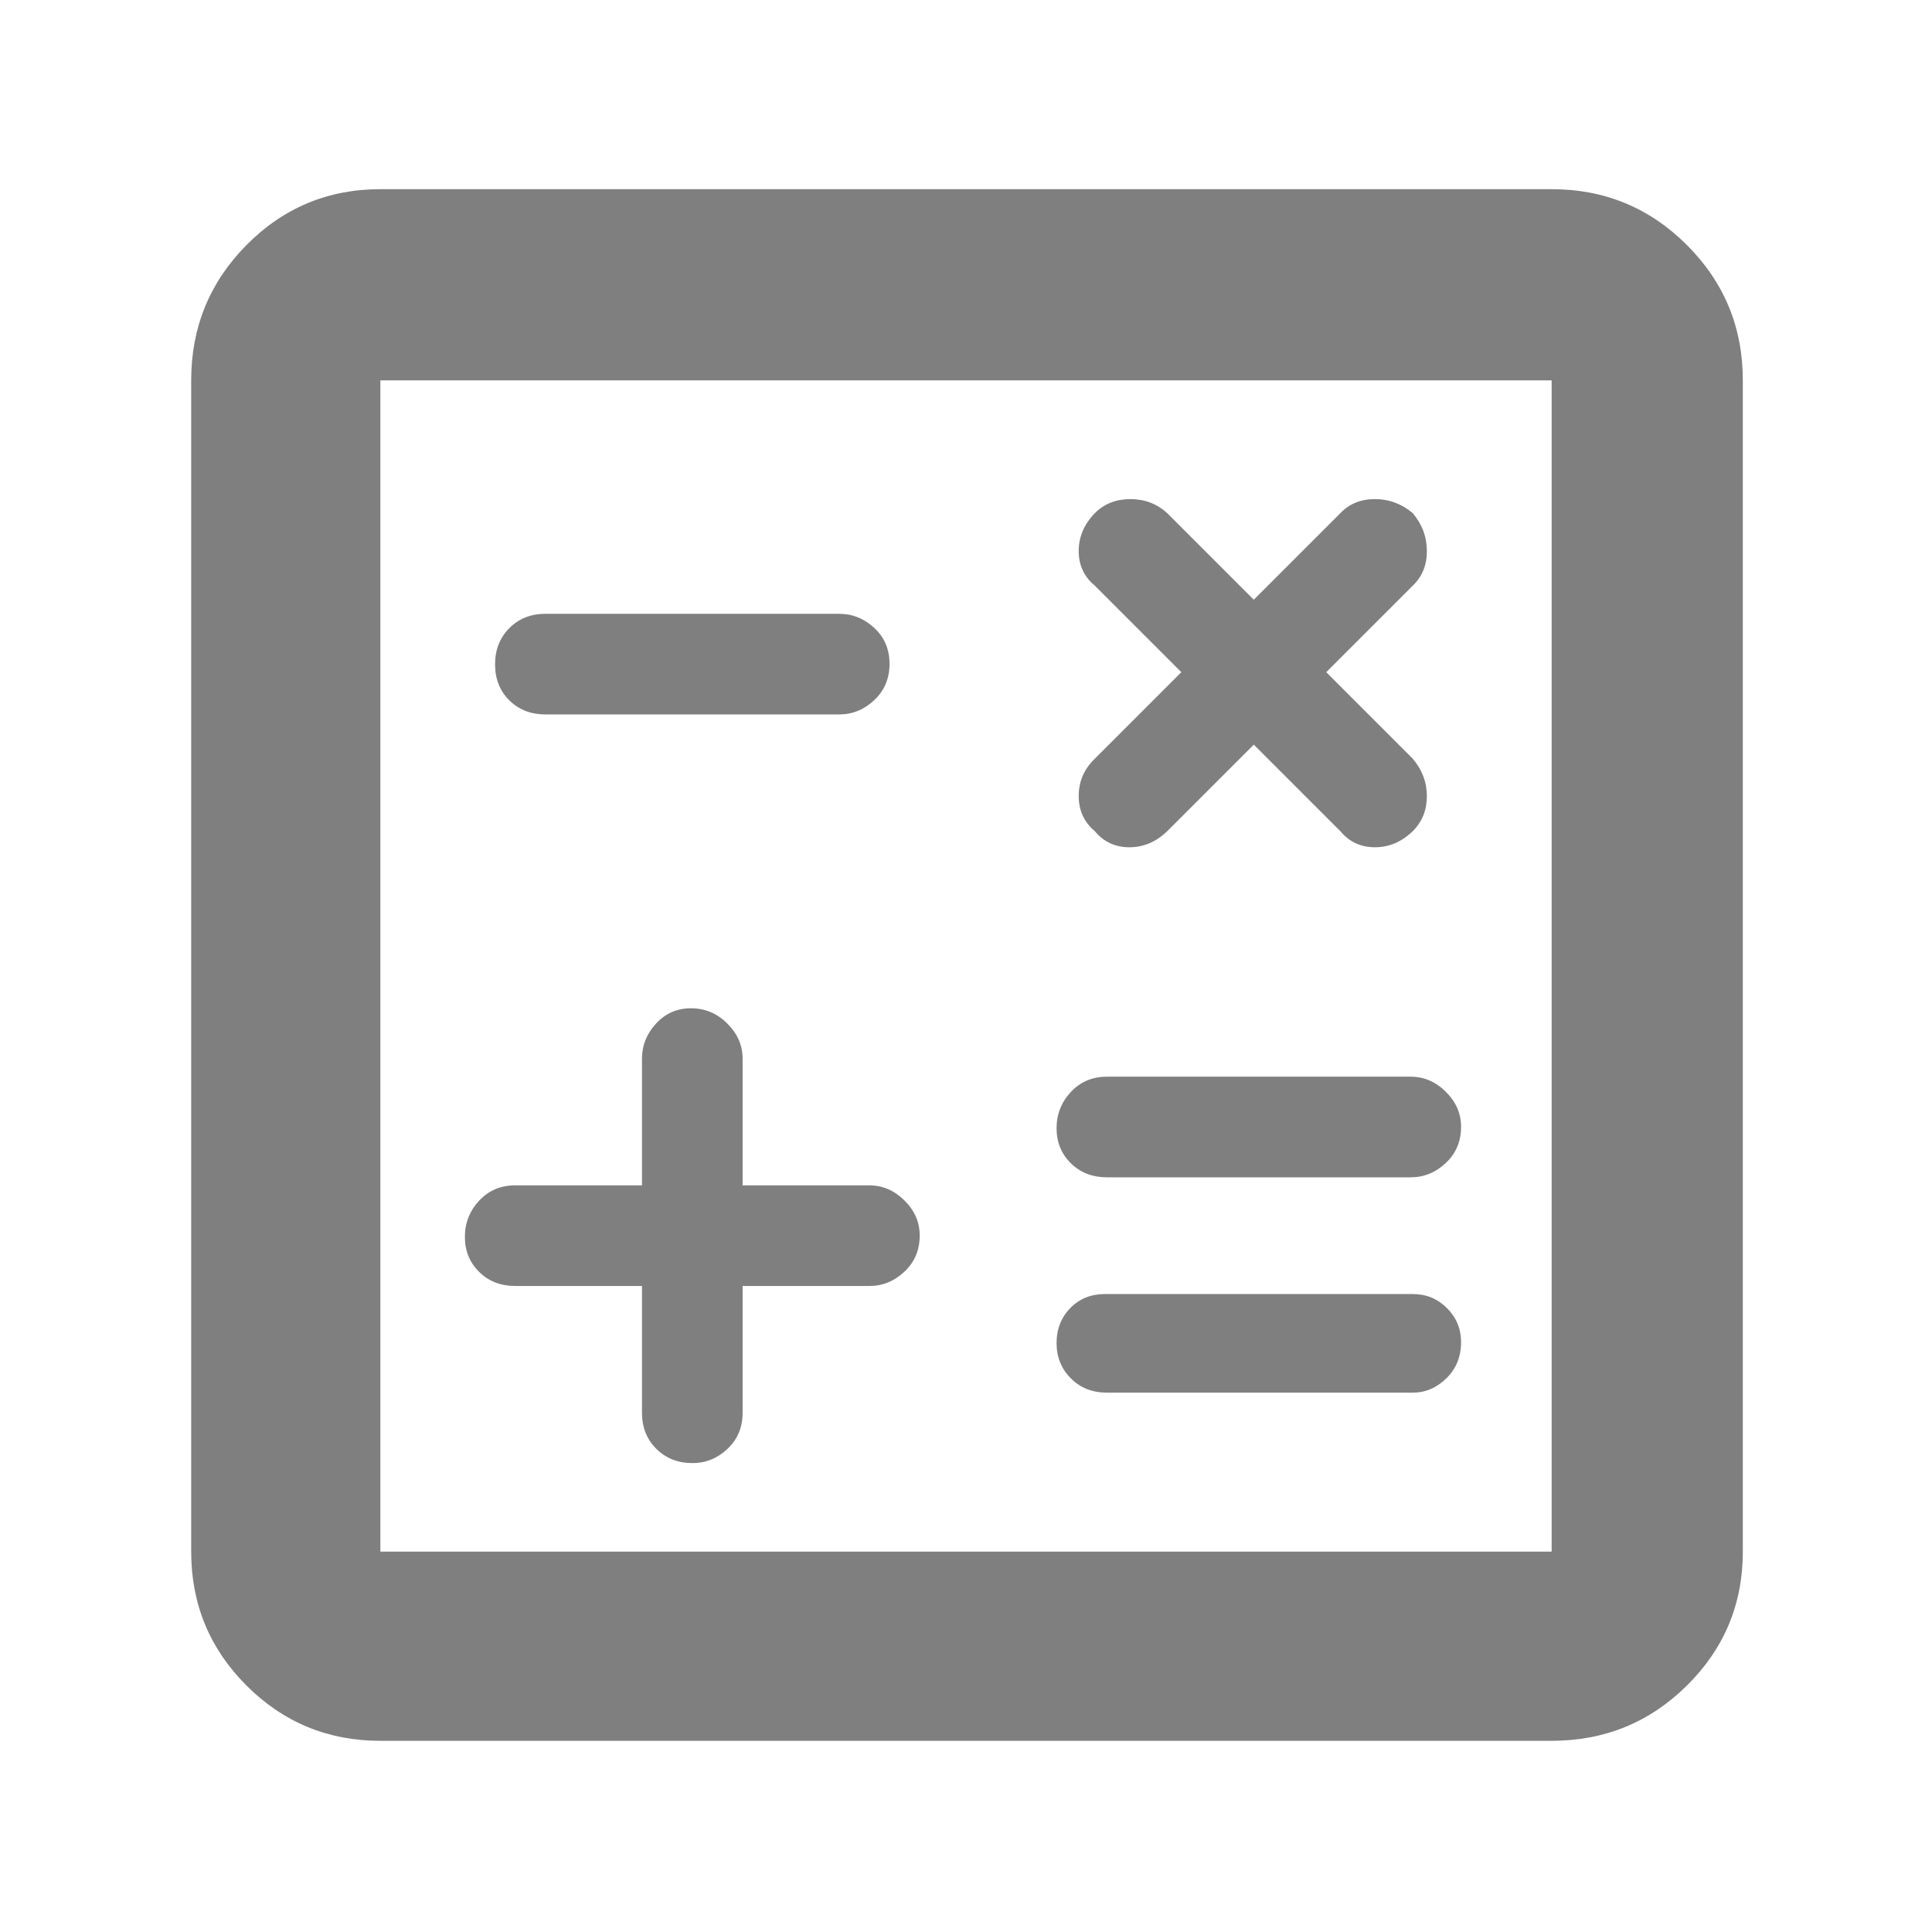 <svg xmlns="http://www.w3.org/2000/svg" height="48" viewBox="0 -960 960 960" width="48"><path fill="rgb(127, 127, 127)" d="M319-321v63q0 10.83 7.12 17.92 7.11 7.08 18 7.08 9.88 0 17.38-7.08 7.5-7.09 7.5-17.92v-63h63q9.83 0 17.42-7.12 7.58-7.11 7.58-18 0-9.88-7.58-17.38-7.59-7.5-17.42-7.5h-63v-63q0-9.83-7.62-17.42-7.61-7.58-18-7.58-10.38 0-17.38 7.58-7 7.59-7 17.42v63h-63q-10.83 0-17.92 7.62-7.08 7.61-7.08 18 0 10.38 7.08 17.38 7.09 7 17.92 7h63Zm231 53h152q9.4 0 16.7-7.12 7.3-7.11 7.3-18 0-9.88-7-16.88-7-7-17-7H549q-10.4 0-17.2 7-6.8 7-6.8 17.38 0 10.39 7.08 17.5Q539.17-268 550-268Zm0-107h151q9.83 0 17.42-7.12 7.58-7.11 7.58-18 0-9.88-7.58-17.38-7.59-7.5-17.42-7.5H550q-10.83 0-17.92 7.62-7.08 7.61-7.08 18 0 10.38 7.08 17.38 7.09 7 17.92 7Zm73-215 43 43q6.64 8 17.18 8 10.55 0 18.82-8 7-7 7-17.37 0-10.37-7-18.63l-43-43 43-43q7-6.64 7-17.18 0-10.55-7-18.82-8.27-7-18.82-7-10.54 0-17.18 7l-43 43-43-43q-7.64-7-18.32-7T544-705q-8 8.27-8 18.82 0 10.54 8 17.18l43 43-43 43q-8 7.71-8 18.5t8 17.5q6.64 8 17.18 8 10.55 0 18.82-8l43-43Zm-352-15h146q9.83 0 17.42-7.12 7.58-7.11 7.58-18 0-10.88-7.58-17.88-7.59-7-17.42-7H271q-10.83 0-17.92 7.12-7.08 7.11-7.08 18 0 10.88 7.08 17.88 7.09 7 17.92 7ZM189-95q-39.05 0-66.53-27.47Q95-149.95 95-189v-582q0-39.46 27.47-67.23Q149.95-866 189-866h582q39.46 0 67.23 27.77Q866-810.46 866-771v582q0 39.05-27.77 66.53Q810.46-95 771-95H189Zm0-94h582v-582H189v582Zm0-582v582-582Z"/></svg>